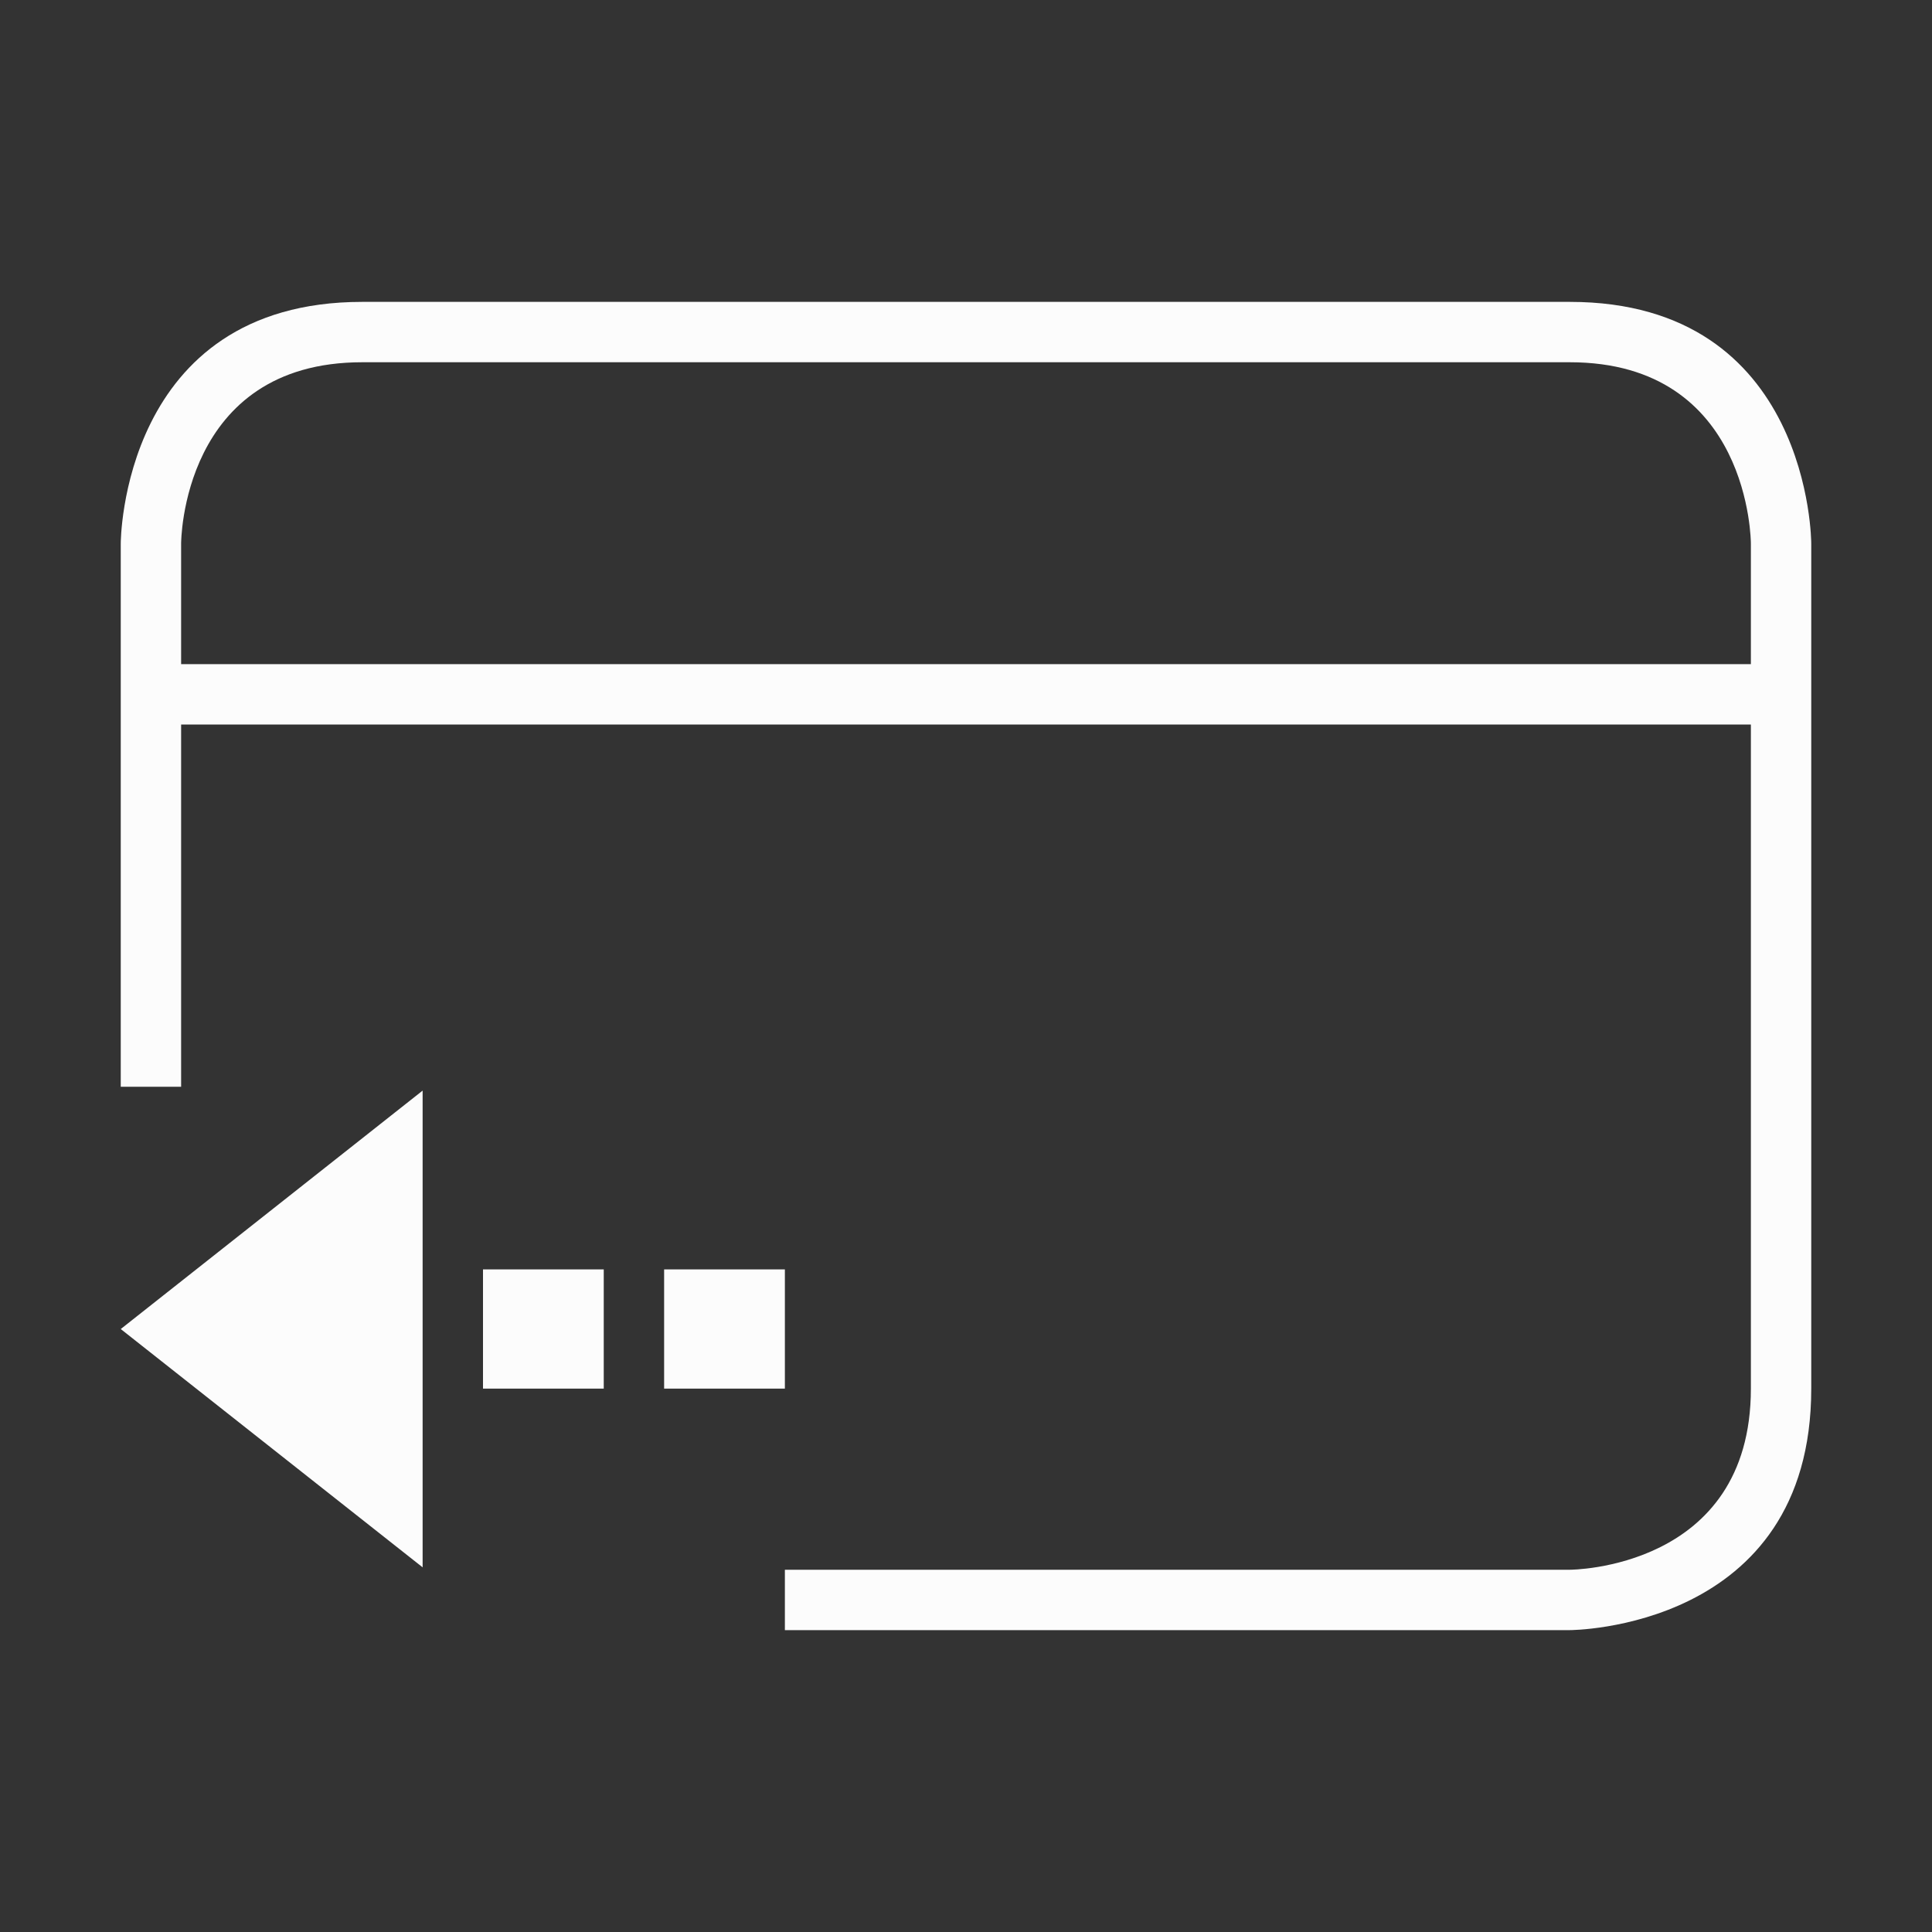 <svg xmlns="http://www.w3.org/2000/svg" viewBox="0 0 32 32">
  <rect x="0" y="0" width="32" height="32" fill="#333333" stroke="none"/>
  <defs id="defs3051">
<style type="text/css" id="current-color-scheme">.ColorScheme-Text {color:#fcfcfc;}</style>
  </defs>
 <path 
     style="fill:currentColor;fill-opacity:1;stroke:none" 
     d="m 2,9 v 9 h 1 v -6 h 26 c 0,0 0,8 0,11 0,3 -3,3 -3,3 H 13 v 1 h 13 c 0,0 4,0 4,-4 C 30,19 30,9 30,9 30,9 30,5 26,5 22,5 10,5 6,5 2,5 2,9 2,9 Z m 1,0 c 0,0 0,-3 3,-3 3,0 17,0 20,0 3,0 3,3 3,3 v 2 H 3 Z m 4,9.064 -5,3.949 5,3.947 V 23 21.025 Z m 1,2.961 V 23 h 2 v -1.975 z m 3,0 V 23 h 2 v -1.975 z"
     class="ColorScheme-Text"
     />
</svg>
